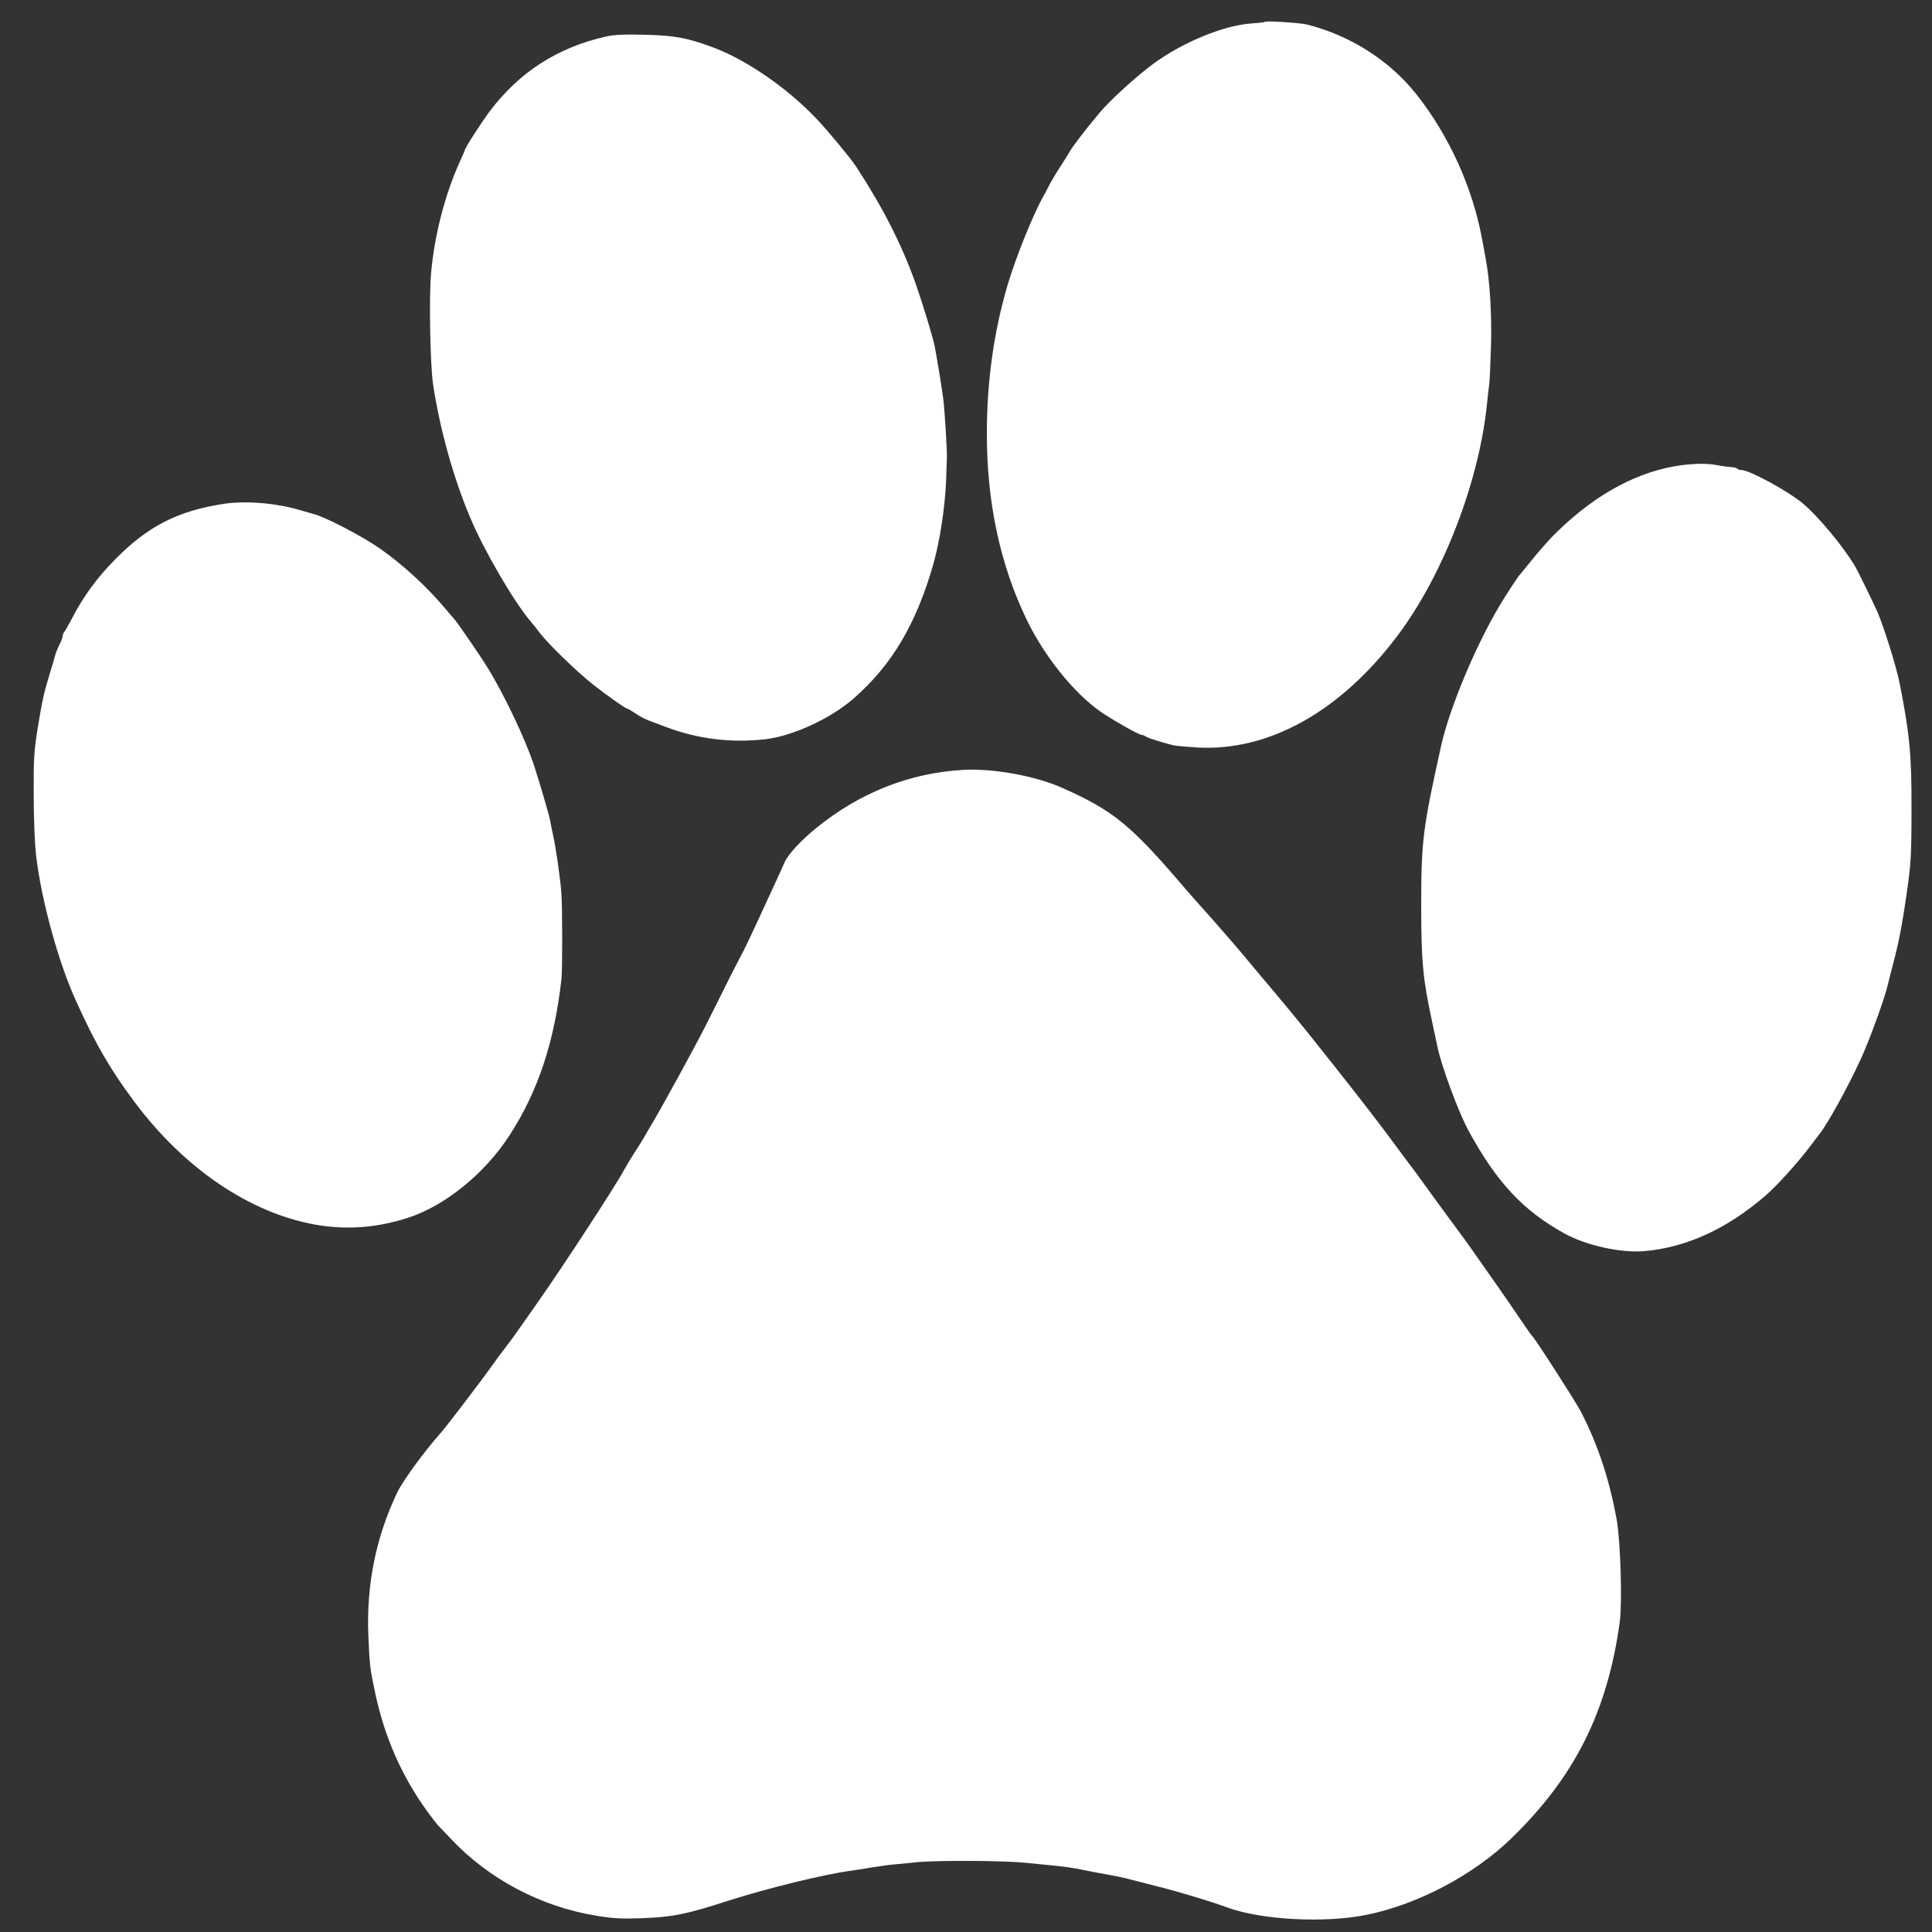 <svg width="44" height="44" viewBox="0 0 44 44" fill="none" xmlns="http://www.w3.org/2000/svg">
<rect x="0" y="0" width="44" height="44" fill="#333333" stroke="none"/>
<path d="M28.803 0.498C28.791 0.509 28.659 0.523 28.503 0.534C27.883 0.575 26.959 0.952 26.294 1.432C25.91 1.709 25.271 2.289 25.035 2.577C24.695 2.983 24.425 3.338 24.355 3.464C24.322 3.523 24.219 3.685 24.126 3.829C24.034 3.97 23.927 4.154 23.886 4.236C23.846 4.317 23.794 4.417 23.768 4.461C23.539 4.856 23.14 5.842 22.948 6.489C22.638 7.538 22.479 8.657 22.475 9.832C22.468 11.42 22.774 12.857 23.384 14.117C23.786 14.948 24.448 15.771 25.053 16.2C25.33 16.392 25.94 16.739 26.006 16.739C26.032 16.739 26.069 16.754 26.091 16.772C26.125 16.806 26.561 16.939 26.753 16.979C26.815 16.99 27.048 17.009 27.277 17.024C28.906 17.112 30.539 16.196 31.835 14.467C32.866 13.093 33.678 10.988 33.863 9.222C33.882 9.038 33.904 8.831 33.915 8.761C33.926 8.69 33.944 8.299 33.956 7.893C33.978 7.172 33.93 6.374 33.83 5.861C33.811 5.758 33.775 5.569 33.752 5.436C33.534 4.265 33.002 3.091 32.264 2.156C31.654 1.384 30.768 0.815 29.774 0.56C29.615 0.52 28.832 0.468 28.803 0.498Z" fill="white"/>
<path d="M13.801 0.832C12.7 1.079 11.829 1.641 11.156 2.531C10.964 2.786 10.587 3.373 10.587 3.418C10.587 3.425 10.539 3.536 10.48 3.665C10.144 4.397 9.897 5.338 9.819 6.206C9.767 6.757 9.797 8.305 9.863 8.755C10.018 9.778 10.329 10.894 10.713 11.799C11.023 12.534 11.684 13.672 12.069 14.133C12.139 14.215 12.246 14.348 12.305 14.429C12.497 14.676 13.14 15.301 13.505 15.589C13.827 15.844 14.255 16.143 14.296 16.143C14.307 16.143 14.388 16.191 14.477 16.25C14.562 16.313 14.702 16.383 14.784 16.413C14.861 16.442 15.042 16.509 15.186 16.564C15.899 16.83 16.645 16.922 17.421 16.837C18.045 16.767 18.913 16.368 19.438 15.91C20.313 15.146 20.867 14.211 21.259 12.837C21.407 12.305 21.517 11.585 21.547 10.953C21.554 10.687 21.565 10.454 21.565 10.436C21.573 10.292 21.514 9.309 21.48 9.069C21.447 8.814 21.336 8.142 21.285 7.876C21.237 7.651 21.011 6.908 20.849 6.447C20.535 5.567 20.11 4.729 19.493 3.787C19.371 3.602 18.843 2.963 18.581 2.69C17.912 1.988 16.967 1.342 16.202 1.065C15.622 0.854 15.356 0.81 14.688 0.791C14.207 0.78 13.978 0.791 13.801 0.832Z" fill="white"/>
<path d="M38.306 10.593C37.324 10.723 36.367 11.232 35.469 12.104C35.329 12.237 35.082 12.511 34.923 12.71C34.76 12.913 34.609 13.094 34.59 13.116C34.546 13.168 34.276 13.585 34.154 13.789C33.593 14.734 33.013 16.127 32.821 16.984C32.4 18.882 32.367 19.148 32.367 20.659C32.37 21.93 32.404 22.284 32.622 23.3C32.673 23.533 32.721 23.766 32.732 23.817C32.817 24.253 33.213 25.321 33.438 25.738C34.084 26.927 34.686 27.57 35.628 28.091C36.12 28.364 36.91 28.538 37.442 28.494C38.406 28.412 39.341 27.984 40.223 27.216C40.475 26.998 40.962 26.458 41.224 26.107C41.324 25.974 41.42 25.849 41.435 25.83C41.627 25.59 42.096 24.737 42.381 24.113C42.58 23.677 42.901 22.794 42.983 22.469C42.998 22.406 43.057 22.166 43.119 21.933C43.252 21.424 43.322 21.047 43.419 20.382C43.522 19.658 43.533 19.495 43.533 18.402C43.537 17.202 43.489 16.696 43.263 15.562C43.193 15.196 42.901 14.269 42.757 13.936C42.672 13.744 42.31 12.998 42.248 12.898C41.982 12.444 41.394 11.742 41.04 11.45C40.696 11.17 39.836 10.704 39.658 10.704C39.618 10.704 39.577 10.69 39.566 10.675C39.555 10.656 39.492 10.642 39.426 10.638C39.359 10.634 39.215 10.616 39.104 10.593C38.883 10.553 38.635 10.553 38.306 10.593Z" fill="white"/>
<path d="M5.086 11.476C4.041 11.639 3.372 11.982 2.63 12.732C2.212 13.153 1.891 13.593 1.64 14.084C1.559 14.235 1.481 14.376 1.463 14.394C1.444 14.416 1.429 14.453 1.429 14.479C1.429 14.509 1.396 14.601 1.352 14.686C1.311 14.771 1.271 14.867 1.263 14.9C1.256 14.934 1.2 15.126 1.138 15.325C0.997 15.79 0.964 15.938 0.853 16.614C0.776 17.102 0.764 17.283 0.768 18.092C0.768 18.646 0.79 19.207 0.824 19.495C0.938 20.478 1.322 21.893 1.721 22.772C2.172 23.773 2.501 24.342 3.066 25.099C4.192 26.606 5.677 27.618 7.17 27.888C7.89 28.017 8.581 27.965 9.308 27.729C10.147 27.452 11.041 26.724 11.602 25.86C12.256 24.852 12.629 23.721 12.788 22.284C12.81 22.074 12.81 20.644 12.784 20.326C12.758 19.99 12.662 19.318 12.6 19.041C12.574 18.916 12.54 18.757 12.529 18.69C12.507 18.561 12.297 17.844 12.16 17.427C11.957 16.814 11.476 15.805 11.096 15.192C10.908 14.889 10.391 14.139 10.332 14.084C10.32 14.073 10.235 13.973 10.143 13.862C9.715 13.356 9.183 12.865 8.651 12.492C8.252 12.211 7.369 11.753 7.136 11.705C7.118 11.698 6.985 11.661 6.841 11.62C6.29 11.454 5.589 11.399 5.086 11.476Z" fill="white"/>
<path d="M21.933 17.534C20.71 17.604 19.576 18.055 18.59 18.857C18.235 19.145 17.951 19.455 17.87 19.636C17.833 19.721 17.759 19.887 17.703 20.005C17.648 20.124 17.556 20.327 17.497 20.452C17.138 21.235 16.928 21.679 16.861 21.793C16.832 21.845 16.713 22.078 16.595 22.31C16.481 22.543 16.255 22.994 16.097 23.308C15.842 23.817 15.029 25.302 14.785 25.701C14.763 25.735 14.7 25.845 14.641 25.949C14.578 26.048 14.486 26.2 14.431 26.281C14.379 26.362 14.279 26.525 14.216 26.639C14.021 27.005 12.82 28.845 12.266 29.631C12.13 29.827 11.934 30.108 11.83 30.252C11.73 30.4 11.579 30.603 11.498 30.706C11.416 30.81 11.284 30.991 11.202 31.109C11.025 31.36 10.168 32.487 10.053 32.616C9.658 33.059 9.182 33.713 9.049 33.986C8.565 34.995 8.343 36.084 8.388 37.237C8.417 37.924 8.428 38.016 8.55 38.581C8.764 39.575 9.149 40.443 9.721 41.241C9.825 41.381 9.935 41.526 9.965 41.559C9.994 41.588 10.135 41.736 10.275 41.884C11.128 42.792 12.314 43.42 13.566 43.627C13.969 43.694 14.143 43.701 14.619 43.686C15.31 43.66 15.627 43.598 16.562 43.295C17.474 43.003 18.771 42.685 19.384 42.604C19.454 42.593 19.669 42.563 19.853 42.53C20.042 42.501 20.274 42.467 20.37 42.46C20.47 42.453 20.688 42.431 20.862 42.412C21.338 42.364 22.89 42.371 23.392 42.427C23.636 42.453 23.953 42.482 24.094 42.497C24.238 42.512 24.471 42.545 24.611 42.575C24.755 42.604 25.01 42.656 25.183 42.685C25.357 42.715 25.556 42.755 25.627 42.774C25.697 42.792 25.996 42.87 26.291 42.944C26.816 43.073 27.562 43.298 27.943 43.439C28.722 43.727 30.185 43.805 31.142 43.605C32.305 43.365 33.565 42.696 34.418 41.869C35.866 40.465 36.608 38.98 36.889 36.938C36.948 36.513 36.907 35.128 36.823 34.636C36.66 33.713 36.394 32.904 36.002 32.147C35.881 31.914 34.961 30.485 34.902 30.437C34.887 30.426 34.769 30.259 34.639 30.067C34.51 29.875 34.252 29.498 34.067 29.236C33.879 28.97 33.646 28.638 33.546 28.494C33.446 28.35 33.273 28.11 33.158 27.958C32.981 27.718 32.538 27.116 32.357 26.861C32.324 26.813 32.194 26.636 32.069 26.473C31.947 26.307 31.721 26.004 31.57 25.801C31.212 25.321 30.628 24.575 29.819 23.562C29.524 23.197 29.284 22.901 28.582 22.07C28.478 21.948 28.382 21.83 28.367 21.812C28.268 21.686 27.547 20.859 27.403 20.703C27.311 20.6 27.119 20.386 26.979 20.223C25.756 18.786 25.346 18.454 24.186 17.941C23.569 17.667 22.605 17.494 21.933 17.534Z" fill="white"/>
</svg>
